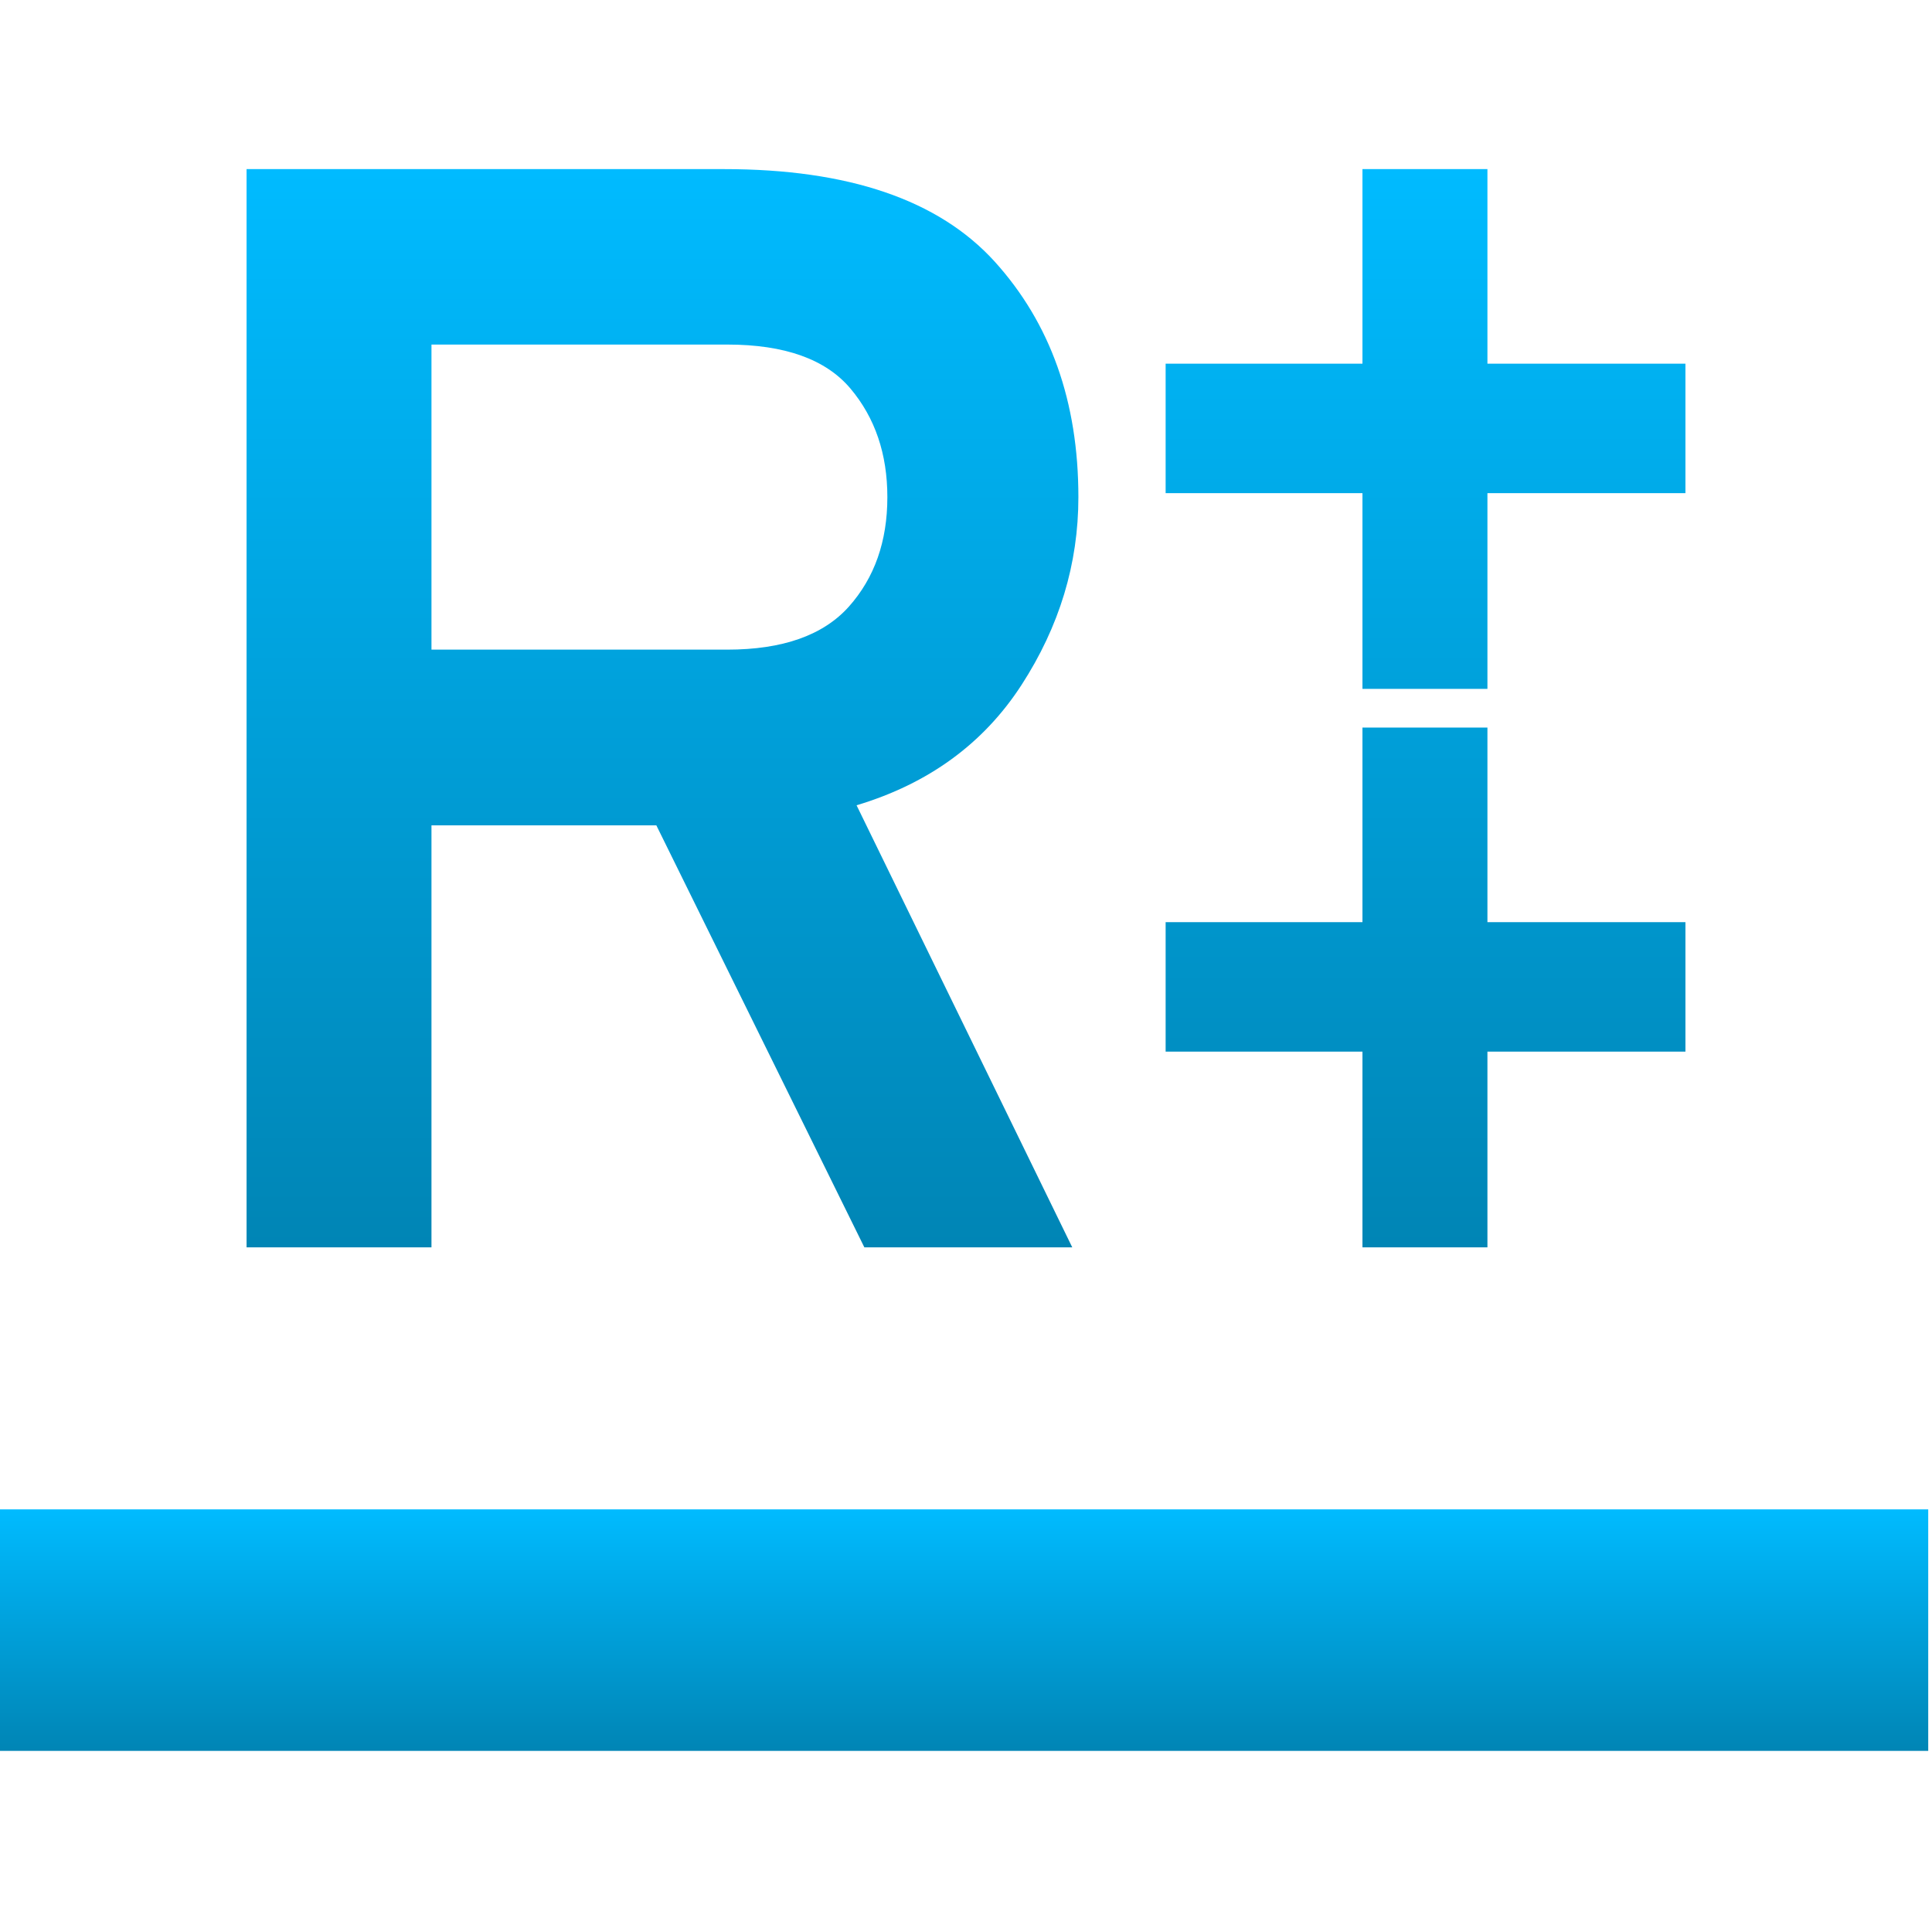 <svg xmlns="http://www.w3.org/2000/svg" xmlns:xlink="http://www.w3.org/1999/xlink" width="64" height="64" viewBox="0 0 64 64" version="1.1">
<defs>
<linearGradient id="linear0" gradientUnits="userSpaceOnUse" x1="0" y1="0" x2="0" y2="1" gradientTransform="matrix(64,0,0,8,-0.125,50)">
<stop offset="0" style="stop-color:#00bbff;stop-opacity:1;"/>
<stop offset="1" style="stop-color:#0085b5;stop-opacity:1;"/>
</linearGradient>
<linearGradient id="linear1" gradientUnits="userSpaceOnUse" x1="0" y1="0" x2="0" y2="1" gradientTransform="matrix(47.664,0,0,35.719,8.168,5.602)">
<stop offset="0" style="stop-color:#00bbff;stop-opacity:1;"/>
<stop offset="1" style="stop-color:#0085b5;stop-opacity:1;"/>
</linearGradient>
</defs>
<g id="surface1">
<path style=" stroke:none;fill-rule:evenodd;fill:url(#linear0);" d="M -0.125 50 L 63.875 50 L 63.875 58 L -0.125 58 Z M -0.125 50 "/>
<path style=" stroke:none;fill-rule:evenodd;fill:url(#linear1);" d="M 14.293 11.414 L 14.293 21.52 L 24.094 21.52 C 25.93 21.52 27.273 21.043 28.121 20.094 C 28.969 19.141 29.395 17.934 29.395 16.469 C 29.395 15.039 28.988 13.84 28.172 12.871 C 27.355 11.902 25.996 11.414 24.094 11.414 Z M 14.293 41.32 L 8.168 41.32 L 8.168 5.602 L 23.988 5.602 C 28.105 5.602 31.09 6.621 32.945 8.66 C 34.797 10.703 35.723 13.305 35.723 16.469 C 35.723 18.68 35.094 20.754 33.836 22.695 C 32.578 24.633 30.758 25.961 28.375 26.676 L 35.52 41.32 L 28.633 41.32 L 21.742 27.34 L 14.293 27.34 Z M 49.273 24.102 L 49.273 30.547 L 55.832 30.547 L 55.832 34.836 L 49.273 34.836 L 49.273 41.32 L 45.133 41.32 L 45.133 34.836 L 38.613 34.836 L 38.613 30.547 L 45.133 30.547 L 45.133 24.102 Z M 49.273 5.602 L 49.273 12.047 L 55.832 12.047 L 55.832 16.336 L 49.273 16.336 L 49.273 22.82 L 45.133 22.82 L 45.133 16.336 L 38.613 16.336 L 38.613 12.047 L 45.133 12.047 L 45.133 5.602 Z M 49.273 5.602 "/>
</g>
</svg>
